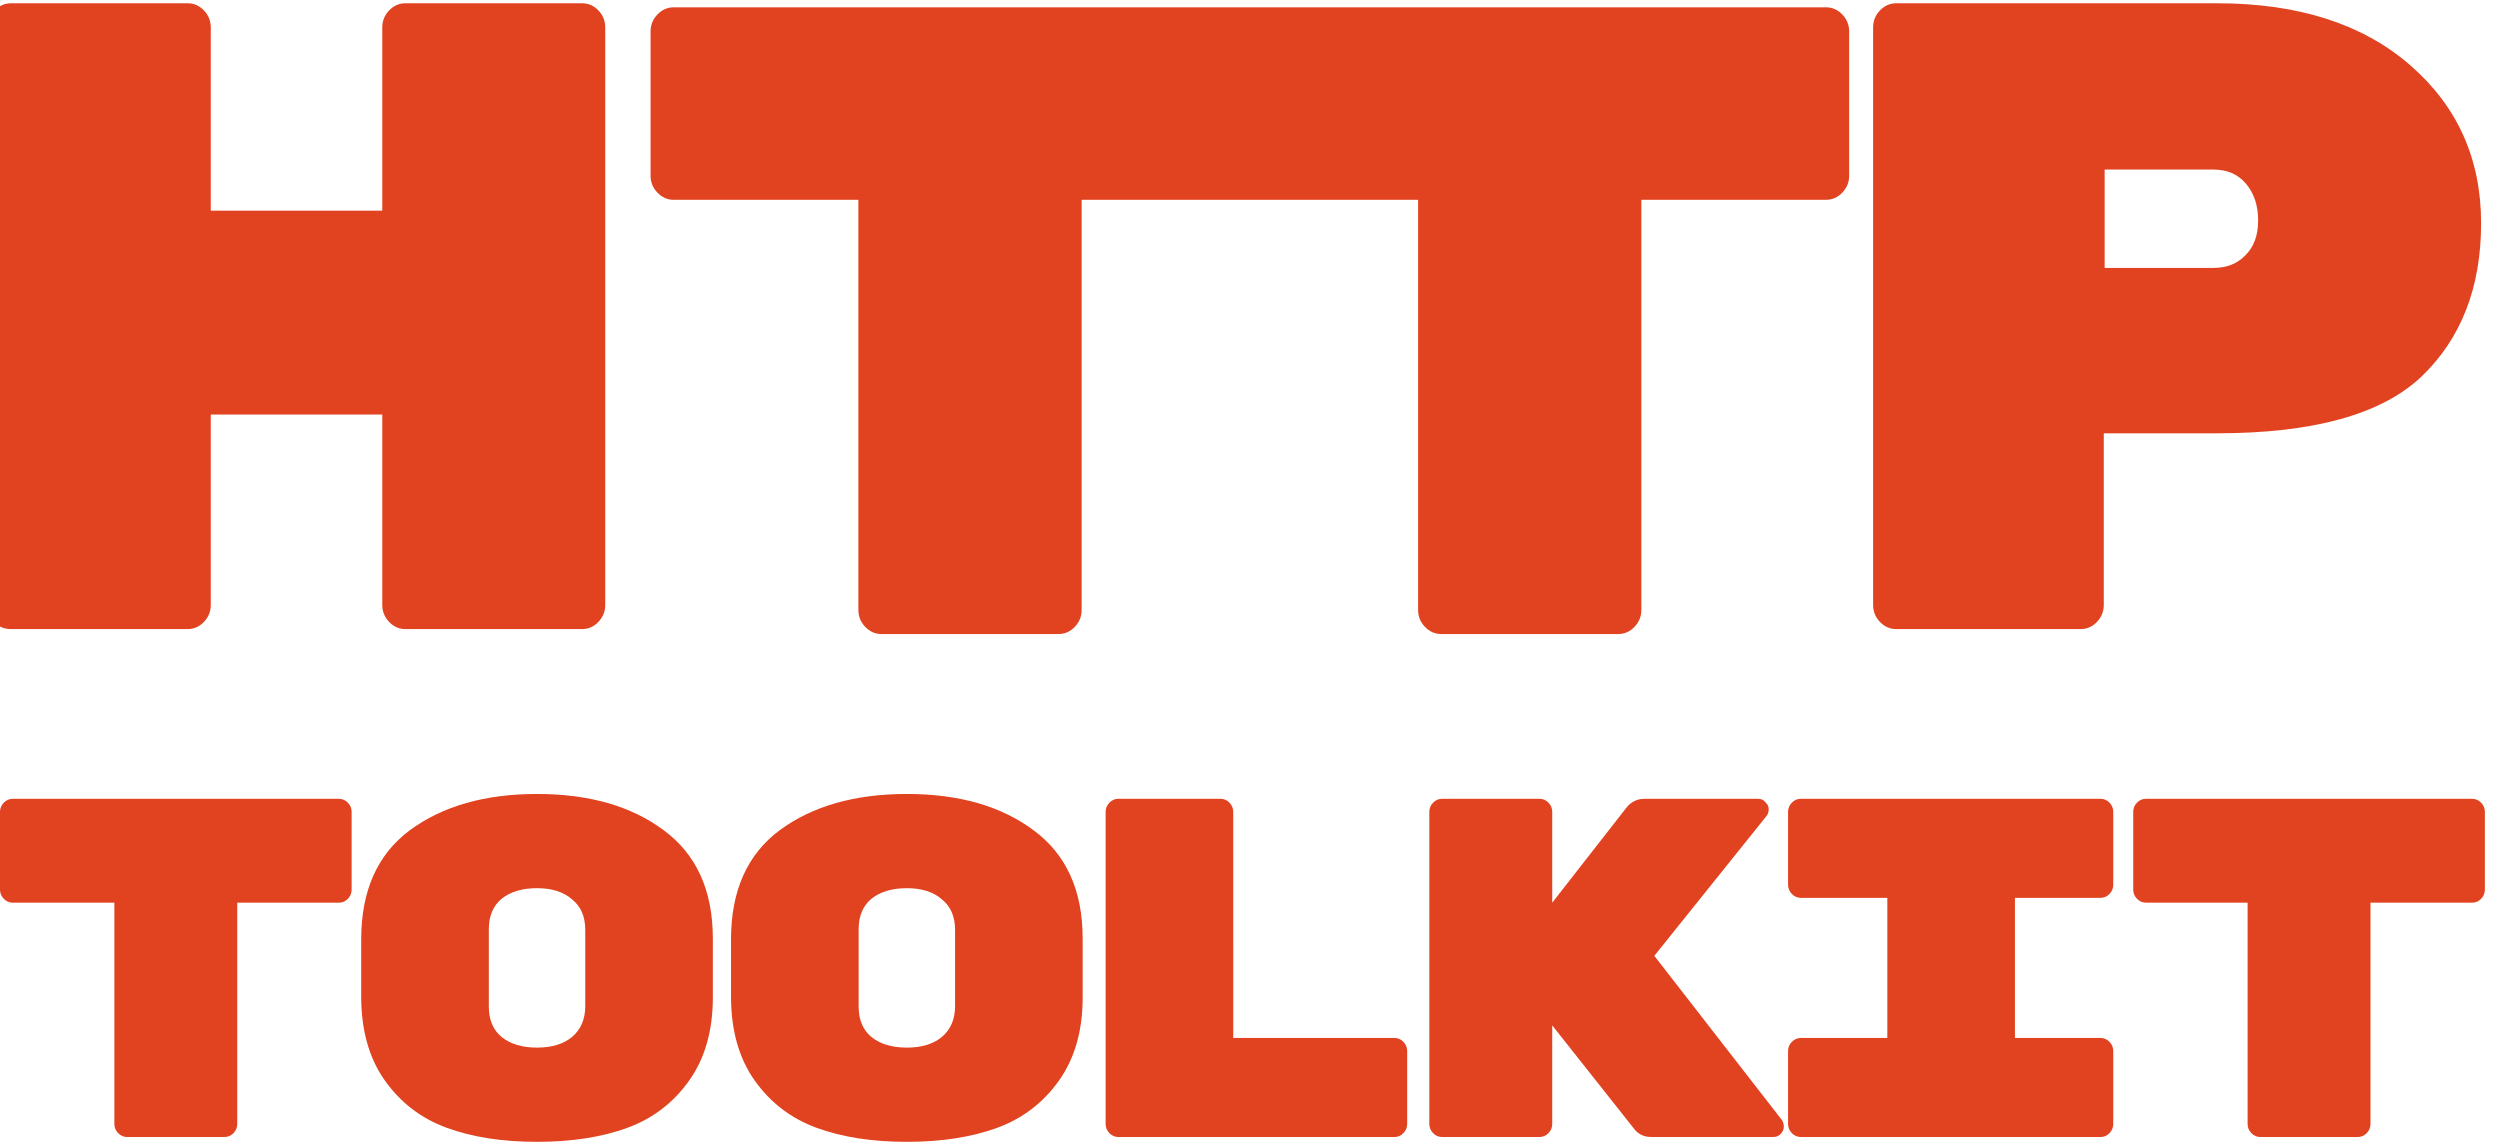 <?xml version="1.0" encoding="UTF-8" standalone="no"?>
<!-- Created with Inkscape (http://www.inkscape.org/) -->

<svg
   xmlns:dc="http://purl.org/dc/elements/1.1/"
   xmlns:cc="http://creativecommons.org/ns#"
   xmlns:rdf="http://www.w3.org/1999/02/22-rdf-syntax-ns#"
   xmlns:svg="http://www.w3.org/2000/svg"
   xmlns="http://www.w3.org/2000/svg"
   xmlns:sodipodi="http://sodipodi.sourceforge.net/DTD/sodipodi-0.dtd"
   xmlns:inkscape="http://www.inkscape.org/namespaces/inkscape"
   width="151.073mm"
   height="69mm"
   viewBox="0 0 151.073 69"
   version="1.1"
   id="svg641"
   inkscape:version="0.92.3 (2405546, 2018-03-11)"
   sodipodi:docname="logo-stacked.svg">
  <defs
     id="defs635" />
  <sodipodi:namedview
     id="base"
     pagecolor="#ffffff"
     bordercolor="#666666"
     borderopacity="1.0"
     inkscape:pageopacity="0.0"
     inkscape:pageshadow="2"
     inkscape:zoom="0.35"
     inkscape:cx="775.29789"
     inkscape:cy="487.81815"
     inkscape:document-units="mm"
     inkscape:current-layer="layer1"
     showgrid="false"
     fit-margin-top="0"
     fit-margin-left="0"
     fit-margin-right="0"
     fit-margin-bottom="0"
     inkscape:window-width="1920"
     inkscape:window-height="1058"
     inkscape:window-x="0"
     inkscape:window-y="22"
     inkscape:window-maximized="1" />
  <g
     inkscape:label="Layer 1"
     inkscape:groupmode="layer"
     id="layer1"
     transform="translate(0,-228)">
    <path
       inkscape:connector-curvature="0"
       id="path4997"
       style="font-style:normal;font-variant:normal;font-weight:normal;font-stretch:normal;font-size:540.23px;line-height:1.25;font-family:'Rubik Mono One';-inkscape-font-specification:'Rubik Mono One';letter-spacing:-58.883px;word-spacing:0px;fill:#e1421f;fill-opacity:1;stroke:none;stroke-width:0.217"
       d="m 0.771,276.271 h 19.707 q 0.314,0 0.543,0.234 0.228,0.234 0.228,0.555 v 4.7 q 0,0.321 -0.228,0.555 -0.228,0.234 -0.543,0.234 h -6.141 v 13.371 q 0,0.321 -0.228,0.555 -0.228,0.234 -0.543,0.234 H 7.683 q -0.314,0 -0.543,-0.234 -0.228,-0.234 -0.228,-0.555 V 282.548 H 0.771 q -0.314,0 -0.543,-0.234 Q 0,282.081 0,281.76 v -4.7 q 0,-0.321 0.228,-0.555 0.228,-0.234 0.543,-0.234 z" />
    <path
       inkscape:connector-curvature="0"
       id="path4999"
       style="font-style:normal;font-variant:normal;font-weight:normal;font-stretch:normal;font-size:540.23px;line-height:1.25;font-family:'Rubik Mono One';-inkscape-font-specification:'Rubik Mono One';letter-spacing:-58.883px;word-spacing:0px;fill:#e1421f;fill-opacity:1;stroke:none;stroke-width:0.217"
       d="m 43.077,284.709 v 3.562 q 0,3.007 -1.428,5.022 -1.428,2.014 -3.742,2.861 Q 35.594,297 32.452,297 q -3.142,0 -5.455,-0.847 -2.313,-0.847 -3.742,-2.861 Q 21.827,291.278 21.827,288.212 v -3.445 q 0,-4.409 2.942,-6.598 2.97,-2.19 7.683,-2.19 4.713,0 7.654,2.19 2.97,2.19 2.97,6.54 z m -13.538,-0.555 v 4.671 q 0,1.197 0.771,1.839 0.8,0.642 2.142,0.642 1.342,0 2.114,-0.642 0.8,-0.671 0.8,-1.869 v -4.613 q 0,-1.197 -0.8,-1.839 -0.771,-0.671 -2.114,-0.671 -1.342,0 -2.142,0.642 -0.771,0.642 -0.771,1.839 z" />
    <path
       inkscape:connector-curvature="0"
       id="path5001"
       style="font-style:normal;font-variant:normal;font-weight:normal;font-stretch:normal;font-size:540.23px;line-height:1.25;font-family:'Rubik Mono One';-inkscape-font-specification:'Rubik Mono One';letter-spacing:-58.883px;word-spacing:0px;fill:#e1421f;fill-opacity:1;stroke:none;stroke-width:0.217"
       d="m 65.425,284.709 v 3.562 q 0,3.007 -1.428,5.022 -1.428,2.014 -3.742,2.861 Q 57.942,297 54.8,297 q -3.142,0 -5.455,-0.847 -2.313,-0.847 -3.742,-2.861 -1.428,-2.014 -1.428,-5.08 v -3.445 q 0,-4.409 2.942,-6.598 2.97,-2.19 7.683,-2.19 4.713,0 7.654,2.19 2.97,2.19 2.97,6.54 z m -13.538,-0.555 v 4.671 q 0,1.197 0.771,1.839 0.8,0.642 2.142,0.642 1.342,0 2.114,-0.642 0.8,-0.671 0.8,-1.869 v -4.613 q 0,-1.197 -0.8,-1.839 -0.771,-0.671 -2.114,-0.671 -1.342,0 -2.142,0.642 -0.771,0.642 -0.771,1.839 z" />
    <path
       inkscape:connector-curvature="0"
       id="path5003"
       style="font-style:normal;font-variant:normal;font-weight:normal;font-stretch:normal;font-size:540.23px;line-height:1.25;font-family:'Rubik Mono One';-inkscape-font-specification:'Rubik Mono One';letter-spacing:-58.883px;word-spacing:0px;fill:#e1421f;fill-opacity:1;stroke:none;stroke-width:0.217"
       d="m 74.524,290.723 h 9.739 q 0.314,0 0.543,0.234 0.228,0.234 0.228,0.555 v 4.408 q 0,0.321 -0.228,0.555 -0.228,0.234 -0.543,0.234 h -16.68 q -0.314,0 -0.543,-0.234 -0.228,-0.234 -0.228,-0.555 v -18.86 q 0,-0.321 0.228,-0.555 0.228,-0.234 0.543,-0.234 h 6.169 q 0.314,0 0.543,0.234 0.228,0.234 0.228,0.555 z" />
    <path
       inkscape:connector-curvature="0"
       id="path5005"
       style="font-style:normal;font-variant:normal;font-weight:normal;font-stretch:normal;font-size:540.23px;line-height:1.25;font-family:'Rubik Mono One';-inkscape-font-specification:'Rubik Mono One';letter-spacing:-58.883px;word-spacing:0px;fill:#e1421f;fill-opacity:1;stroke:none;stroke-width:0.217"
       d="m 107.681,295.686 q 0.114,0.175 0.114,0.409 0,0.234 -0.2,0.438 -0.171,0.175 -0.428,0.175 h -7.369 q -0.657,0 -1.028,-0.467 l -4.97,-6.277 v 5.956 q 0,0.321 -0.229,0.555 -0.228,0.234 -0.543,0.234 h -5.884 q -0.314,0 -0.543,-0.234 -0.228,-0.234 -0.228,-0.555 v -18.86 q 0,-0.321 0.228,-0.555 0.228,-0.234 0.543,-0.234 h 5.884 q 0.314,0 0.543,0.234 0.229,0.234 0.229,0.555 v 5.489 l 4.513,-5.781 q 0.428,-0.496 1.057,-0.496 h 6.883 q 0.257,0 0.428,0.204 0.2,0.175 0.2,0.438 0,0.234 -0.143,0.409 l -6.769,8.437 z" />
    <path
       inkscape:connector-curvature="0"
       id="path5007"
       style="font-style:normal;font-variant:normal;font-weight:normal;font-stretch:normal;font-size:540.23px;line-height:1.25;font-family:'Rubik Mono One';-inkscape-font-specification:'Rubik Mono One';letter-spacing:-58.883px;word-spacing:0px;fill:#e1421f;fill-opacity:1;stroke:none;stroke-width:0.217"
       d="m 126.931,282.256 h -5.17 v 8.467 h 5.17 q 0.314,0 0.543,0.234 0.228,0.234 0.228,0.555 v 4.408 q 0,0.321 -0.228,0.555 -0.228,0.234 -0.543,0.234 h -18.108 q -0.314,0 -0.543,-0.234 -0.229,-0.234 -0.229,-0.555 v -4.408 q 0,-0.321 0.229,-0.555 0.228,-0.234 0.543,-0.234 h 5.227 v -8.467 h -5.227 q -0.314,0 -0.543,-0.234 -0.229,-0.234 -0.229,-0.555 v -4.408 q 0,-0.321 0.229,-0.555 0.228,-0.234 0.543,-0.234 h 18.108 q 0.314,0 0.543,0.234 0.228,0.234 0.228,0.555 v 4.408 q 0,0.321 -0.228,0.555 -0.228,0.234 -0.543,0.234 z" />
    <path
       inkscape:connector-curvature="0"
       id="path5009"
       style="font-style:normal;font-variant:normal;font-weight:normal;font-stretch:normal;font-size:540.23px;line-height:1.25;font-family:'Rubik Mono One';-inkscape-font-specification:'Rubik Mono One';letter-spacing:-58.883px;word-spacing:0px;fill:#e1421f;fill-opacity:1;stroke:none;stroke-width:0.217"
       d="m 129.681,276.271 h 19.707 q 0.314,0 0.543,0.234 0.228,0.234 0.228,0.555 v 4.7 q 0,0.321 -0.228,0.555 -0.228,0.234 -0.543,0.234 h -6.141 v 13.371 q 0,0.321 -0.228,0.555 -0.228,0.234 -0.543,0.234 h -5.884 q -0.314,0 -0.543,-0.234 -0.228,-0.234 -0.228,-0.555 V 282.548 h -6.141 q -0.314,0 -0.543,-0.234 -0.228,-0.234 -0.228,-0.555 v -4.7 q 0,-0.321 0.228,-0.555 0.228,-0.234 0.543,-0.234 z" />
    <g
       inkscape:export-ydpi="1.5561962"
       inkscape:export-xdpi="1.5561962"
       id="text4491-4-81-2-7"
       style="font-style:normal;font-variant:normal;font-weight:bold;font-stretch:normal;font-size:551.277px;line-height:1.25;font-family:'Rubik Mono One';-inkscape-font-specification:'Rubik Mono One Bold';letter-spacing:0px;word-spacing:0px;fill:#e1421f;fill-opacity:1;stroke:none;stroke-width:4.135"
       transform="matrix(0.094,0,0,0.098,-274.179,58.007)"
       aria-label="HTTP">
      <path
         inkscape:connector-curvature="0"
         id="path7194-53"
         style="letter-spacing:-40.21px;fill:#e1421f;fill-opacity:1;stroke-width:4.135"
         d="m 3177.436,1736.641 h 113.563 q 6.064,0 10.474,4.41 4.41,4.41 4.41,10.474 V 2107.65 q 0,6.064 -4.41,10.474 -4.41,4.41 -10.474,4.41 h -113.563 q -6.064,0 -10.474,-4.41 -4.41,-4.41 -4.41,-10.474 V 1990.228 H 3052.296 V 2107.65 q 0,6.064 -4.41,10.474 -4.41,4.41 -10.474,4.41 h -113.563 q -6.064,0 -10.474,-3.859 -4.41,-4.41 -4.41,-11.025 v -356.125 q 0,-6.064 4.41,-10.474 4.41,-4.41 10.474,-4.41 h 113.563 q 6.064,0 10.474,4.41 4.41,4.41 4.41,10.474 v 113.012 h 110.255 v -113.012 q 0,-6.064 4.41,-10.474 4.41,-4.41 10.474,-4.41 z" />
      <path
         sodipodi:nodetypes="ccsscscscsscsccscsscscscssccc"
         inkscape:connector-curvature="0"
         id="path7196-5"
         transform="scale(0.27,0.26)"
         d="m 12407.154,6688.982 c -14.993,0 -27.941,5.662 -38.845,16.986 -10.905,11.324 -16.358,24.773 -16.358,40.344 v 341.857 c 0,15.571 5.453,29.019 16.358,40.344 10.904,11.324 23.852,16.986 38.845,16.986 h 439.575 v 972.49 c 0,15.571 5.453,29.019 16.357,40.344 10.904,11.324 23.852,16.986 38.846,16.986 h 421.173 c 14.994,0 27.942,-5.662 38.846,-16.986 10.904,-11.325 16.358,-24.773 16.358,-40.344 V 7145.5 c 267.026,0 534.052,0 801.078,0 v 972.49 c 0,15.571 5.453,29.019 16.357,40.344 10.904,11.324 23.852,16.986 38.846,16.986 h 421.174 c 14.993,0 27.943,-5.662 38.847,-16.986 10.904,-11.325 16.356,-24.773 16.356,-40.344 V 7145.5 h 439.574 c 14.993,0 27.944,-5.662 38.848,-16.986 10.904,-11.325 16.355,-24.773 16.355,-40.344 v -341.857 c 0,-15.571 -5.451,-29.019 -16.355,-40.344 -10.904,-11.325 -23.855,-16.986 -38.848,-16.986 -914.462,0 -1828.925,0 -2743.387,0 z"
         style="letter-spacing:-109.039px;fill:#e1421f;fill-opacity:1;stroke-width:15.627" />
      <path
         inkscape:connector-curvature="0"
         id="path7200-6"
         style="font-style:normal;font-variant:normal;font-weight:bold;font-stretch:normal;font-size:551.277px;font-family:'Rubik Mono One';-inkscape-font-specification:'Rubik Mono One Bold';letter-spacing:-77.501px;fill:#e1421f;fill-opacity:1;stroke-width:4.135"
         d="m 4135.836,1736.641 h 206.177 q 78.281,0 124.037,38.038 45.756,38.038 45.756,97.576 0,59.538 -38.589,94.82 -38.589,34.73 -131.204,34.73 h -72.769 V 2107.65 q 0,6.064 -4.41,10.474 -4.41,4.41 -10.474,4.41 h -118.524 q -6.064,0 -10.474,-4.41 -4.41,-4.41 -4.41,-10.474 v -356.125 q 0,-6.064 4.41,-10.474 4.41,-4.41 10.474,-4.41 z m 133.96,102.537 v 60.64 h 70.012 q 12.679,0 20.397,-7.718 8.269,-7.718 8.269,-21.5 0,-13.782 -7.718,-22.602 -7.718,-8.82 -20.948,-8.82 z" />
    </g>
  </g>
</svg>
